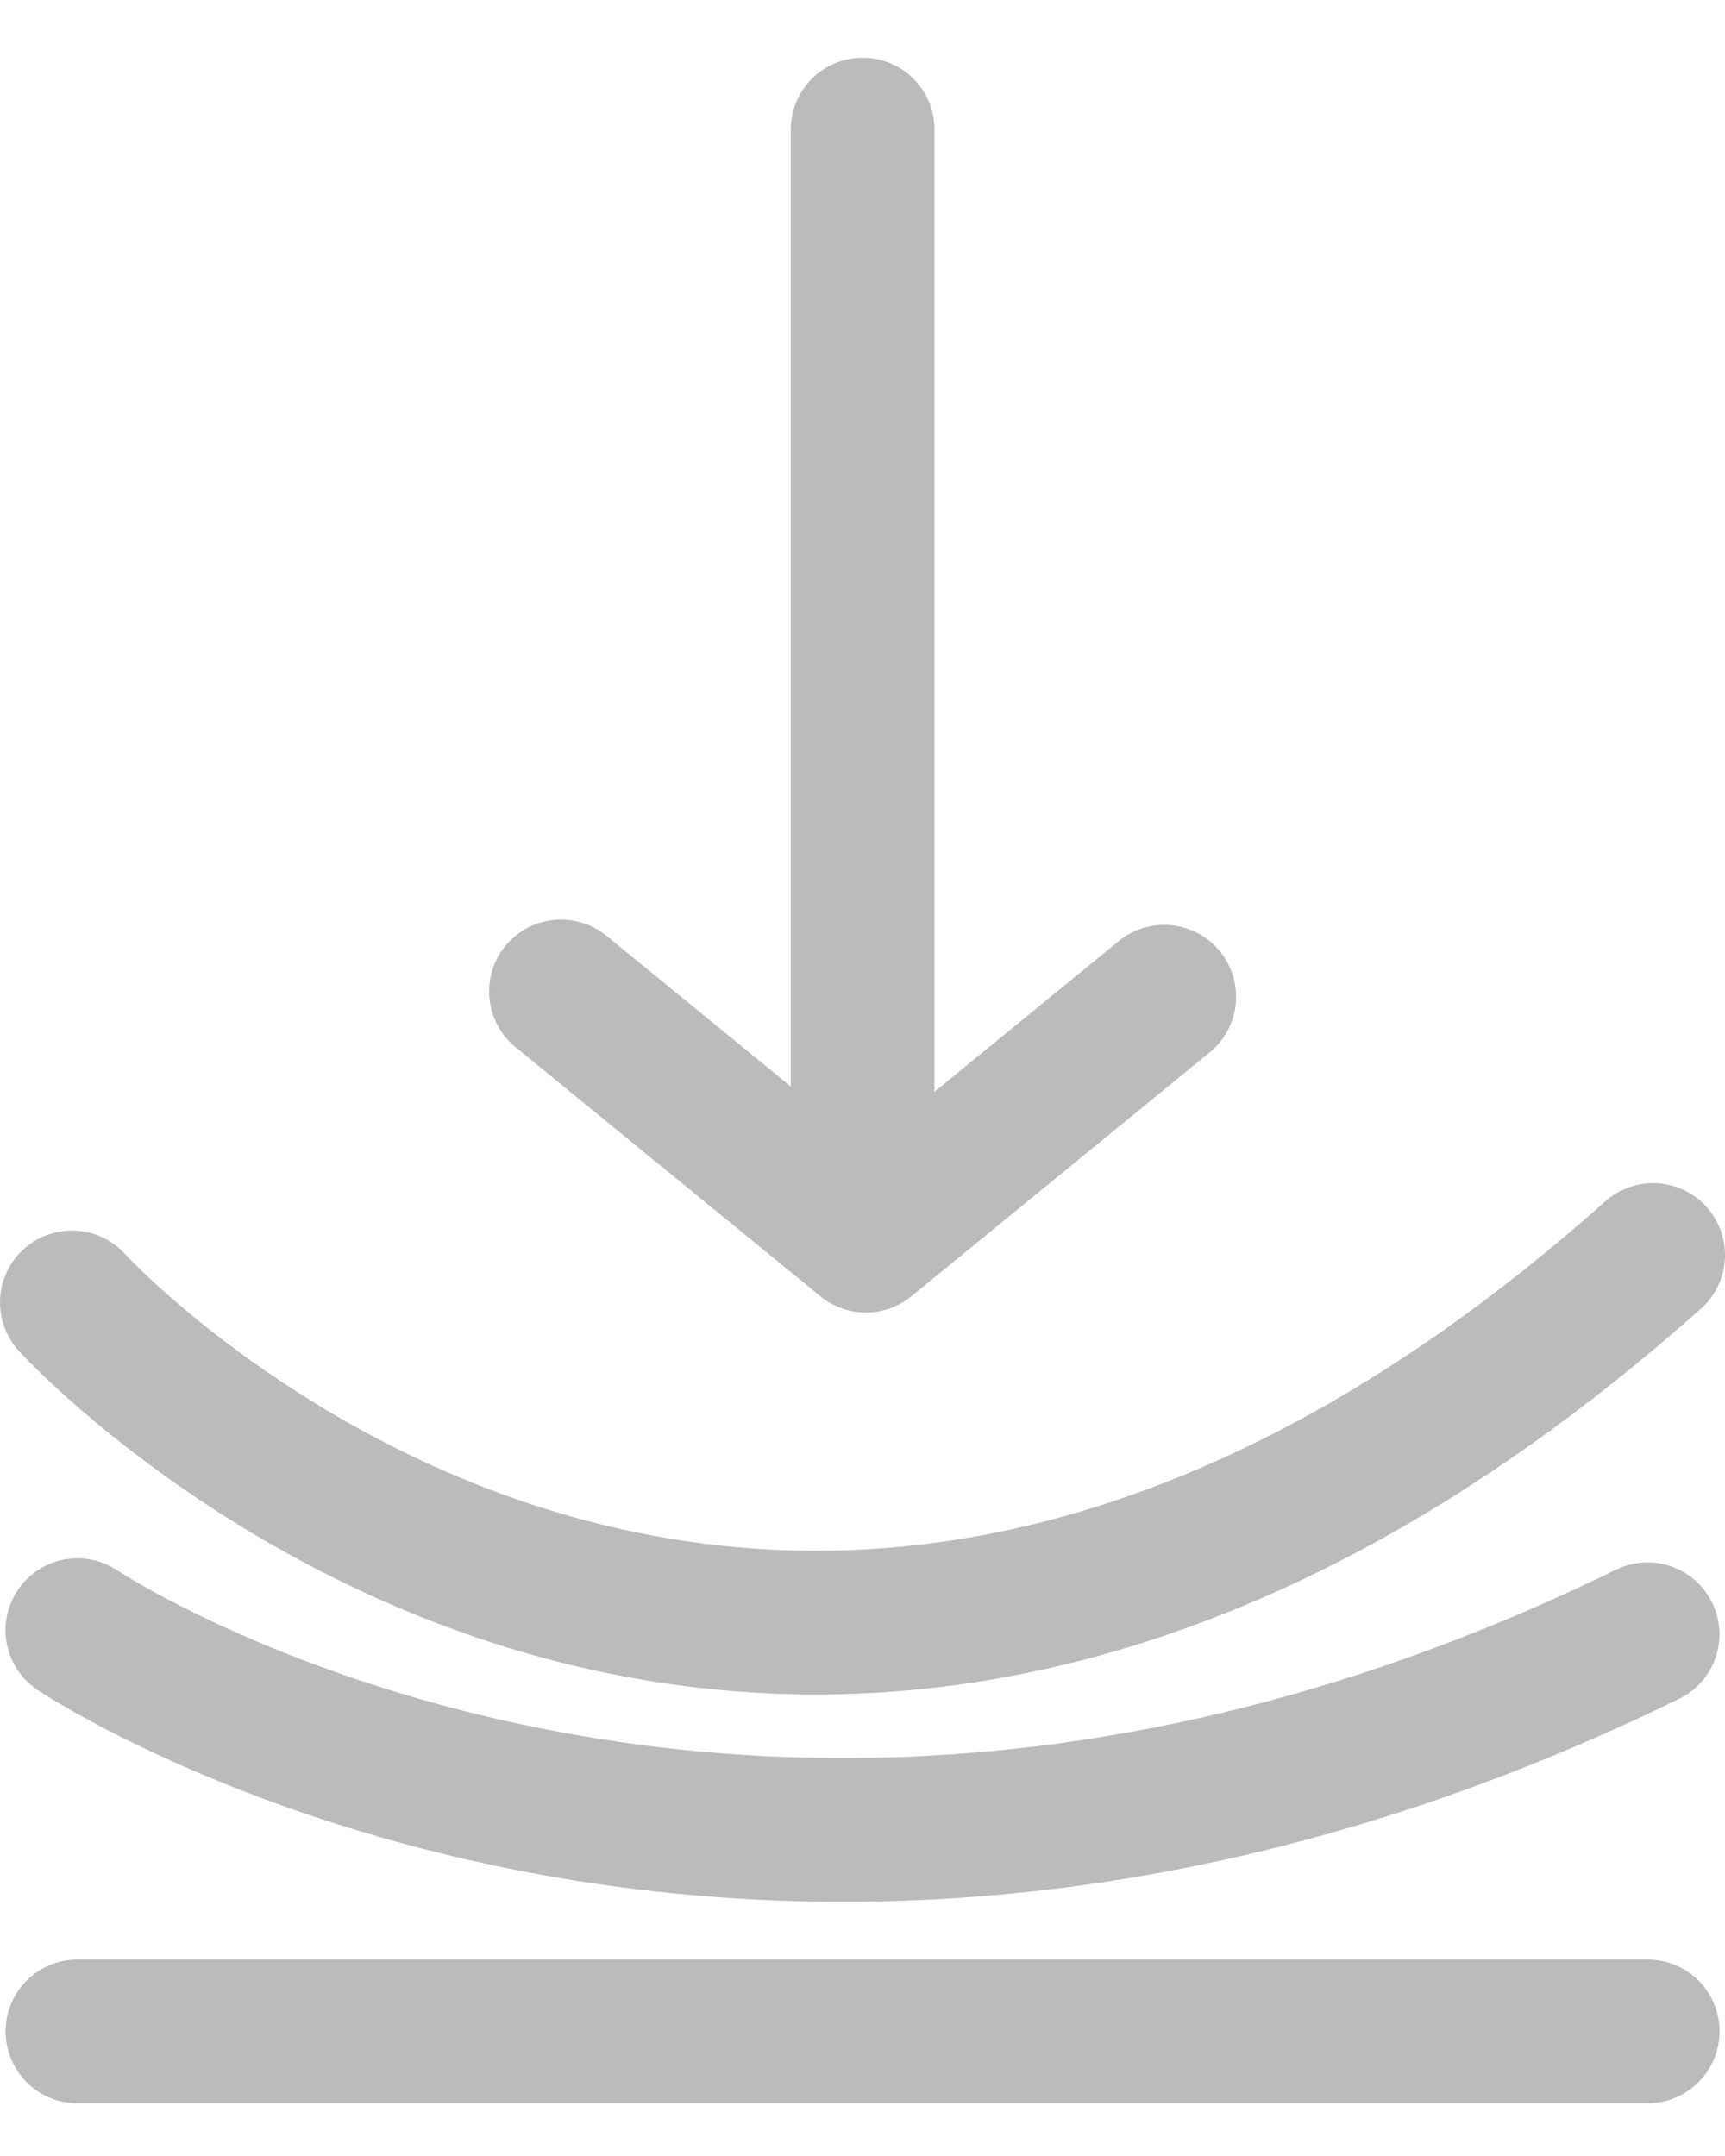 <svg width="24" height="30" viewBox="0 0 24 30" fill="none" xmlns="http://www.w3.org/2000/svg">
<path d="M1 18.123C1 18.123 10.528 28.574 23 17.463" stroke="#BBBBBB" stroke-width="2" stroke-linecap="round" stroke-linejoin="round"/>
<path d="M1.077 22.683C1.077 22.683 10.348 28.9 22.923 22.74" stroke="#BBBBBB" stroke-width="2" stroke-linecap="round" stroke-linejoin="round"/>
<path d="M1.078 28.266H22.924" stroke="#BBBBBB" stroke-width="2" stroke-linecap="round" stroke-linejoin="round"/>
<path d="M12.002 1.803V16.678" stroke="#BBBBBB" stroke-width="2" stroke-linecap="round" stroke-linejoin="round"/>
<path d="M7.805 13.796L12.047 17.263L16.198 13.869" stroke="#BBBBBB" stroke-width="2" stroke-linecap="round" stroke-linejoin="round"/>
</svg>
